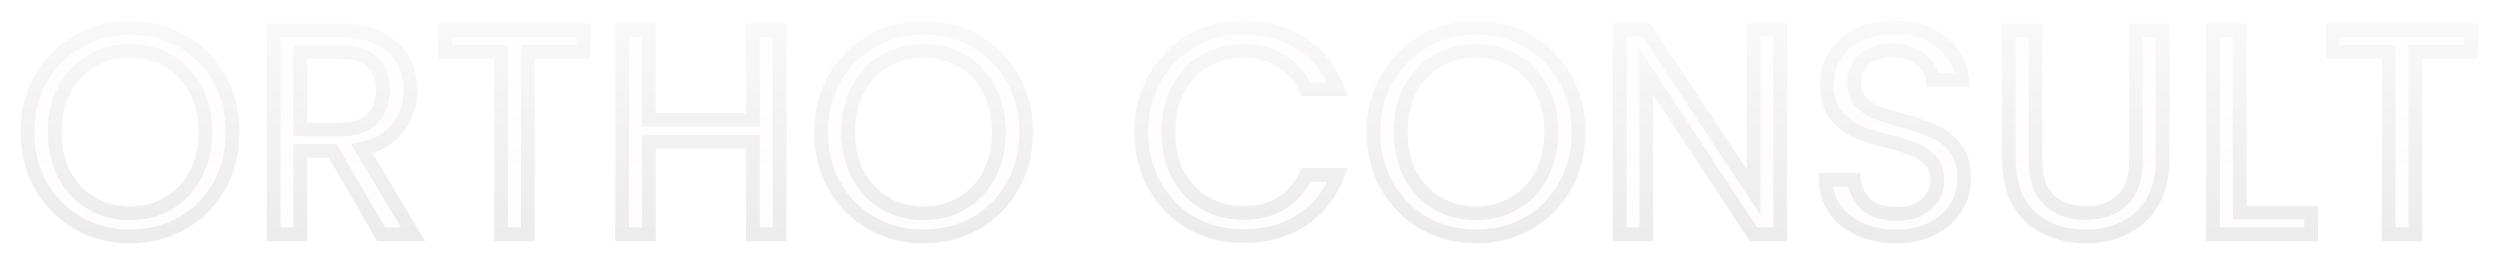 <svg width="546" height="58" viewBox="0 0 546 58" fill="none" xmlns="http://www.w3.org/2000/svg">
<g filter="url(#filter0_d)">
<path d="M28.4 47.632C24.261 47.632 20.485 46.672 17.072 44.752C13.659 42.789 10.949 40.08 8.944 36.624C6.981 33.125 6 29.2 6 24.848C6 20.496 6.981 16.592 8.944 13.136C10.949 9.637 13.659 6.928 17.072 5.008C20.485 3.045 24.261 2.064 28.4 2.064C32.581 2.064 36.379 3.045 39.792 5.008C43.205 6.928 45.893 9.616 47.856 13.072C49.819 16.528 50.8 20.453 50.8 24.848C50.8 29.243 49.819 33.168 47.856 36.624C45.893 40.08 43.205 42.789 39.792 44.752C36.379 46.672 32.581 47.632 28.4 47.632ZM28.4 42.576C31.515 42.576 34.309 41.851 36.784 40.4C39.301 38.949 41.264 36.88 42.672 34.192C44.123 31.504 44.848 28.389 44.848 24.848C44.848 21.264 44.123 18.149 42.672 15.504C41.264 12.816 39.323 10.747 36.848 9.296C34.373 7.845 31.557 7.12 28.4 7.12C25.243 7.12 22.427 7.845 19.952 9.296C17.477 10.747 15.515 12.816 14.064 15.504C12.656 18.149 11.952 21.264 11.952 24.848C11.952 28.389 12.656 31.504 14.064 34.192C15.515 36.88 17.477 38.949 19.952 40.4C22.469 41.851 25.285 42.576 28.4 42.576Z" fill="url(#paint0_linear)" style="mix-blend-mode:soft-light"/>
<path d="M83.257 47.184L72.632 28.944H65.593V47.184H59.769V2.576H74.168C77.539 2.576 80.376 3.152 82.68 4.304C85.027 5.456 86.776 7.013 87.928 8.976C89.081 10.939 89.656 13.179 89.656 15.696C89.656 18.768 88.76 21.477 86.969 23.824C85.219 26.171 82.574 27.728 79.032 28.496L90.233 47.184H83.257ZM65.593 24.272H74.168C77.326 24.272 79.694 23.504 81.272 21.968C82.851 20.389 83.641 18.299 83.641 15.696C83.641 13.051 82.851 11.003 81.272 9.552C79.737 8.101 77.368 7.376 74.168 7.376H65.593V24.272Z" fill="url(#paint1_linear)" style="mix-blend-mode:soft-light"/>
<path d="M127.442 2.576V7.312H115.282V47.184H109.458V7.312H97.234V2.576H127.442Z" fill="url(#paint2_linear)" style="mix-blend-mode:soft-light"/>
<path d="M170.259 2.576V47.184H164.435V26.96H141.715V47.184H135.891V2.576H141.715V22.16H164.435V2.576H170.259Z" fill="url(#paint3_linear)" style="mix-blend-mode:soft-light"/>
<path d="M201.707 47.632C197.569 47.632 193.793 46.672 190.38 44.752C186.966 42.789 184.257 40.08 182.251 36.624C180.289 33.125 179.307 29.2 179.307 24.848C179.307 20.496 180.289 16.592 182.251 13.136C184.257 9.637 186.966 6.928 190.38 5.008C193.793 3.045 197.569 2.064 201.707 2.064C205.889 2.064 209.686 3.045 213.1 5.008C216.513 6.928 219.201 9.616 221.163 13.072C223.126 16.528 224.107 20.453 224.107 24.848C224.107 29.243 223.126 33.168 221.163 36.624C219.201 40.08 216.513 42.789 213.1 44.752C209.686 46.672 205.889 47.632 201.707 47.632ZM201.707 42.576C204.822 42.576 207.617 41.851 210.091 40.4C212.609 38.949 214.571 36.88 215.979 34.192C217.43 31.504 218.156 28.389 218.156 24.848C218.156 21.264 217.43 18.149 215.979 15.504C214.571 12.816 212.63 10.747 210.156 9.296C207.681 7.845 204.865 7.12 201.707 7.12C198.55 7.12 195.734 7.845 193.259 9.296C190.785 10.747 188.822 12.816 187.371 15.504C185.963 18.149 185.259 21.264 185.259 24.848C185.259 28.389 185.963 31.504 187.371 34.192C188.822 36.88 190.785 38.949 193.259 40.4C195.777 41.851 198.593 42.576 201.707 42.576Z" fill="url(#paint4_linear)" style="mix-blend-mode:soft-light"/>
<path d="M249.242 24.848C249.242 20.496 250.224 16.592 252.186 13.136C254.149 9.637 256.816 6.907 260.186 4.944C263.6 2.981 267.376 2 271.514 2C276.378 2 280.624 3.173 284.25 5.52C287.877 7.867 290.522 11.195 292.186 15.504H285.21C283.973 12.816 282.181 10.747 279.835 9.296C277.531 7.845 274.757 7.12 271.514 7.12C268.4 7.12 265.605 7.845 263.13 9.296C260.656 10.747 258.714 12.816 257.306 15.504C255.898 18.149 255.194 21.264 255.194 24.848C255.194 28.389 255.898 31.504 257.306 34.192C258.714 36.837 260.656 38.885 263.13 40.336C265.605 41.787 268.4 42.512 271.514 42.512C274.757 42.512 277.531 41.808 279.835 40.4C282.181 38.949 283.973 36.88 285.21 34.192H292.186C290.522 38.459 287.877 41.765 284.25 44.112C280.624 46.416 276.378 47.568 271.514 47.568C267.376 47.568 263.6 46.608 260.186 44.688C256.816 42.725 254.149 40.016 252.186 36.56C250.224 33.104 249.242 29.2 249.242 24.848Z" fill="url(#paint5_linear)" style="mix-blend-mode:soft-light"/>
<path d="M322.36 47.632C318.221 47.632 314.445 46.672 311.032 44.752C307.619 42.789 304.909 40.08 302.904 36.624C300.941 33.125 299.96 29.2 299.96 24.848C299.96 20.496 300.941 16.592 302.904 13.136C304.909 9.637 307.619 6.928 311.032 5.008C314.445 3.045 318.221 2.064 322.36 2.064C326.541 2.064 330.339 3.045 333.752 5.008C337.165 6.928 339.853 9.616 341.816 13.072C343.779 16.528 344.76 20.453 344.76 24.848C344.76 29.243 343.779 33.168 341.816 36.624C339.853 40.08 337.165 42.789 333.752 44.752C330.339 46.672 326.541 47.632 322.36 47.632ZM322.36 42.576C325.475 42.576 328.269 41.851 330.744 40.4C333.261 38.949 335.224 36.88 336.632 34.192C338.083 31.504 338.808 28.389 338.808 24.848C338.808 21.264 338.083 18.149 336.632 15.504C335.224 12.816 333.283 10.747 330.808 9.296C328.333 7.845 325.517 7.12 322.36 7.12C319.203 7.12 316.387 7.845 313.912 9.296C311.437 10.747 309.475 12.816 308.024 15.504C306.616 18.149 305.912 21.264 305.912 24.848C305.912 28.389 306.616 31.504 308.024 34.192C309.475 36.88 311.437 38.949 313.912 40.4C316.429 41.851 319.245 42.576 322.36 42.576Z" fill="url(#paint6_linear)" style="mix-blend-mode:soft-light"/>
<path d="M388.8 47.184H382.977L359.552 11.664V47.184H353.728V2.512H359.552L382.977 37.968V2.512H388.8V47.184Z" fill="url(#paint7_linear)" style="mix-blend-mode:soft-light"/>
<path d="M414.152 47.632C411.208 47.632 408.563 47.12 406.216 46.096C403.913 45.029 402.099 43.579 400.776 41.744C399.454 39.867 398.771 37.712 398.728 35.28H404.936C405.15 37.371 406.003 39.141 407.496 40.592C409.033 42 411.251 42.704 414.152 42.704C416.926 42.704 419.102 42.021 420.68 40.656C422.302 39.248 423.112 37.456 423.112 35.28C423.112 33.573 422.643 32.187 421.704 31.12C420.766 30.053 419.592 29.243 418.184 28.688C416.776 28.133 414.878 27.536 412.488 26.896C409.544 26.128 407.176 25.36 405.384 24.592C403.635 23.824 402.12 22.629 400.84 21.008C399.603 19.344 398.984 17.125 398.984 14.352C398.984 11.92 399.603 9.765 400.84 7.888C402.078 6.011 403.806 4.56 406.024 3.536C408.286 2.512 410.867 2 413.768 2C417.95 2 421.363 3.045 424.008 5.136C426.696 7.227 428.211 10 428.552 13.456H422.152C421.939 11.749 421.043 10.256 419.464 8.976C417.886 7.653 415.795 6.992 413.193 6.992C410.76 6.992 408.776 7.632 407.24 8.912C405.704 10.149 404.936 11.899 404.936 14.16C404.936 15.781 405.384 17.104 406.28 18.128C407.219 19.152 408.35 19.941 409.672 20.496C411.038 21.008 412.936 21.605 415.368 22.288C418.312 23.099 420.681 23.909 422.473 24.72C424.264 25.488 425.8 26.704 427.08 28.368C428.36 29.989 429 32.208 429 35.024C429 37.2 428.424 39.248 427.272 41.168C426.12 43.088 424.414 44.645 422.152 45.84C419.891 47.035 417.224 47.632 414.152 47.632Z" fill="url(#paint8_linear)" style="mix-blend-mode:soft-light"/>
<path d="M444.547 2.576V30.8C444.547 34.768 445.507 37.712 447.427 39.632C449.39 41.552 452.099 42.512 455.555 42.512C458.968 42.512 461.635 41.552 463.555 39.632C465.518 37.712 466.499 34.768 466.499 30.8V2.576H472.323V30.736C472.323 34.448 471.576 37.584 470.083 40.144C468.59 42.661 466.563 44.539 464.003 45.776C461.486 47.013 458.648 47.632 455.491 47.632C452.334 47.632 449.475 47.013 446.915 45.776C444.398 44.539 442.392 42.661 440.899 40.144C439.448 37.584 438.723 34.448 438.723 30.736V2.576H444.547Z" fill="url(#paint9_linear)" style="mix-blend-mode:soft-light"/>
<path d="M489.142 42.448H504.758V47.184H483.318V2.576H489.142V42.448Z" fill="url(#paint10_linear)" style="mix-blend-mode:soft-light"/>
<path d="M539.68 2.576V7.312H527.519V47.184H521.695V7.312H509.471V2.576H539.68Z" fill="url(#paint11_linear)" style="mix-blend-mode:soft-light"/>
<path d="M28.4 47.632C24.261 47.632 20.485 46.672 17.072 44.752C13.659 42.789 10.949 40.08 8.944 36.624C6.981 33.125 6 29.2 6 24.848C6 20.496 6.981 16.592 8.944 13.136C10.949 9.637 13.659 6.928 17.072 5.008C20.485 3.045 24.261 2.064 28.4 2.064C32.581 2.064 36.379 3.045 39.792 5.008C43.205 6.928 45.893 9.616 47.856 13.072C49.819 16.528 50.8 20.453 50.8 24.848C50.8 29.243 49.819 33.168 47.856 36.624C45.893 40.08 43.205 42.789 39.792 44.752C36.379 46.672 32.581 47.632 28.4 47.632ZM28.4 42.576C31.515 42.576 34.309 41.851 36.784 40.4C39.301 38.949 41.264 36.88 42.672 34.192C44.123 31.504 44.848 28.389 44.848 24.848C44.848 21.264 44.123 18.149 42.672 15.504C41.264 12.816 39.323 10.747 36.848 9.296C34.373 7.845 31.557 7.12 28.4 7.12C25.243 7.12 22.427 7.845 19.952 9.296C17.477 10.747 15.515 12.816 14.064 15.504C12.656 18.149 11.952 21.264 11.952 24.848C11.952 28.389 12.656 31.504 14.064 34.192C15.515 36.88 17.477 38.949 19.952 40.4C22.469 41.851 25.285 42.576 28.4 42.576Z" stroke="url(#paint12_linear)" stroke-width="3"/>
<path d="M83.257 47.184L72.632 28.944H65.593V47.184H59.769V2.576H74.168C77.539 2.576 80.376 3.152 82.68 4.304C85.027 5.456 86.776 7.013 87.928 8.976C89.081 10.939 89.656 13.179 89.656 15.696C89.656 18.768 88.76 21.477 86.969 23.824C85.219 26.171 82.574 27.728 79.032 28.496L90.233 47.184H83.257ZM65.593 24.272H74.168C77.326 24.272 79.694 23.504 81.272 21.968C82.851 20.389 83.641 18.299 83.641 15.696C83.641 13.051 82.851 11.003 81.272 9.552C79.737 8.101 77.368 7.376 74.168 7.376H65.593V24.272Z" stroke="url(#paint13_linear)" stroke-width="3"/>
<path d="M127.442 2.576V7.312H115.282V47.184H109.458V7.312H97.234V2.576H127.442Z" stroke="url(#paint14_linear)" stroke-width="3"/>
<path d="M170.259 2.576V47.184H164.435V26.96H141.715V47.184H135.891V2.576H141.715V22.16H164.435V2.576H170.259Z" stroke="url(#paint15_linear)" stroke-width="3"/>
<path d="M201.707 47.632C197.569 47.632 193.793 46.672 190.38 44.752C186.966 42.789 184.257 40.08 182.251 36.624C180.289 33.125 179.307 29.2 179.307 24.848C179.307 20.496 180.289 16.592 182.251 13.136C184.257 9.637 186.966 6.928 190.38 5.008C193.793 3.045 197.569 2.064 201.707 2.064C205.889 2.064 209.686 3.045 213.1 5.008C216.513 6.928 219.201 9.616 221.163 13.072C223.126 16.528 224.107 20.453 224.107 24.848C224.107 29.243 223.126 33.168 221.163 36.624C219.201 40.08 216.513 42.789 213.1 44.752C209.686 46.672 205.889 47.632 201.707 47.632ZM201.707 42.576C204.822 42.576 207.617 41.851 210.091 40.4C212.609 38.949 214.571 36.88 215.979 34.192C217.43 31.504 218.156 28.389 218.156 24.848C218.156 21.264 217.43 18.149 215.979 15.504C214.571 12.816 212.63 10.747 210.156 9.296C207.681 7.845 204.865 7.12 201.707 7.12C198.55 7.12 195.734 7.845 193.259 9.296C190.785 10.747 188.822 12.816 187.371 15.504C185.963 18.149 185.259 21.264 185.259 24.848C185.259 28.389 185.963 31.504 187.371 34.192C188.822 36.88 190.785 38.949 193.259 40.4C195.777 41.851 198.593 42.576 201.707 42.576Z" stroke="url(#paint16_linear)" stroke-width="3"/>
<path d="M249.242 24.848C249.242 20.496 250.224 16.592 252.186 13.136C254.149 9.637 256.816 6.907 260.186 4.944C263.6 2.981 267.376 2 271.514 2C276.378 2 280.624 3.173 284.25 5.52C287.877 7.867 290.522 11.195 292.186 15.504H285.21C283.973 12.816 282.181 10.747 279.835 9.296C277.531 7.845 274.757 7.12 271.514 7.12C268.4 7.12 265.605 7.845 263.13 9.296C260.656 10.747 258.714 12.816 257.306 15.504C255.898 18.149 255.194 21.264 255.194 24.848C255.194 28.389 255.898 31.504 257.306 34.192C258.714 36.837 260.656 38.885 263.13 40.336C265.605 41.787 268.4 42.512 271.514 42.512C274.757 42.512 277.531 41.808 279.835 40.4C282.181 38.949 283.973 36.88 285.21 34.192H292.186C290.522 38.459 287.877 41.765 284.25 44.112C280.624 46.416 276.378 47.568 271.514 47.568C267.376 47.568 263.6 46.608 260.186 44.688C256.816 42.725 254.149 40.016 252.186 36.56C250.224 33.104 249.242 29.2 249.242 24.848Z" stroke="url(#paint17_linear)" stroke-width="3"/>
<path d="M322.36 47.632C318.221 47.632 314.445 46.672 311.032 44.752C307.619 42.789 304.909 40.08 302.904 36.624C300.941 33.125 299.96 29.2 299.96 24.848C299.96 20.496 300.941 16.592 302.904 13.136C304.909 9.637 307.619 6.928 311.032 5.008C314.445 3.045 318.221 2.064 322.36 2.064C326.541 2.064 330.339 3.045 333.752 5.008C337.165 6.928 339.853 9.616 341.816 13.072C343.779 16.528 344.76 20.453 344.76 24.848C344.76 29.243 343.779 33.168 341.816 36.624C339.853 40.08 337.165 42.789 333.752 44.752C330.339 46.672 326.541 47.632 322.36 47.632ZM322.36 42.576C325.475 42.576 328.269 41.851 330.744 40.4C333.261 38.949 335.224 36.88 336.632 34.192C338.083 31.504 338.808 28.389 338.808 24.848C338.808 21.264 338.083 18.149 336.632 15.504C335.224 12.816 333.283 10.747 330.808 9.296C328.333 7.845 325.517 7.12 322.36 7.12C319.203 7.12 316.387 7.845 313.912 9.296C311.437 10.747 309.475 12.816 308.024 15.504C306.616 18.149 305.912 21.264 305.912 24.848C305.912 28.389 306.616 31.504 308.024 34.192C309.475 36.88 311.437 38.949 313.912 40.4C316.429 41.851 319.245 42.576 322.36 42.576Z" stroke="url(#paint18_linear)" stroke-width="3"/>
<path d="M388.8 47.184H382.977L359.552 11.664V47.184H353.728V2.512H359.552L382.977 37.968V2.512H388.8V47.184Z" stroke="url(#paint19_linear)" stroke-width="3"/>
<path d="M414.152 47.632C411.208 47.632 408.563 47.12 406.216 46.096C403.913 45.029 402.099 43.579 400.776 41.744C399.454 39.867 398.771 37.712 398.728 35.28H404.936C405.15 37.371 406.003 39.141 407.496 40.592C409.033 42 411.251 42.704 414.152 42.704C416.926 42.704 419.102 42.021 420.68 40.656C422.302 39.248 423.112 37.456 423.112 35.28C423.112 33.573 422.643 32.187 421.704 31.12C420.766 30.053 419.592 29.243 418.184 28.688C416.776 28.133 414.878 27.536 412.488 26.896C409.544 26.128 407.176 25.36 405.384 24.592C403.635 23.824 402.12 22.629 400.84 21.008C399.603 19.344 398.984 17.125 398.984 14.352C398.984 11.92 399.603 9.765 400.84 7.888C402.078 6.011 403.806 4.56 406.024 3.536C408.286 2.512 410.867 2 413.768 2C417.95 2 421.363 3.045 424.008 5.136C426.696 7.227 428.211 10 428.552 13.456H422.152C421.939 11.749 421.043 10.256 419.464 8.976C417.886 7.653 415.795 6.992 413.193 6.992C410.76 6.992 408.776 7.632 407.24 8.912C405.704 10.149 404.936 11.899 404.936 14.16C404.936 15.781 405.384 17.104 406.28 18.128C407.219 19.152 408.35 19.941 409.672 20.496C411.038 21.008 412.936 21.605 415.368 22.288C418.312 23.099 420.681 23.909 422.473 24.72C424.264 25.488 425.8 26.704 427.08 28.368C428.36 29.989 429 32.208 429 35.024C429 37.2 428.424 39.248 427.272 41.168C426.12 43.088 424.414 44.645 422.152 45.84C419.891 47.035 417.224 47.632 414.152 47.632Z" stroke="url(#paint20_linear)" stroke-width="3"/>
<path d="M444.547 2.576V30.8C444.547 34.768 445.507 37.712 447.427 39.632C449.39 41.552 452.099 42.512 455.555 42.512C458.968 42.512 461.635 41.552 463.555 39.632C465.518 37.712 466.499 34.768 466.499 30.8V2.576H472.323V30.736C472.323 34.448 471.576 37.584 470.083 40.144C468.59 42.661 466.563 44.539 464.003 45.776C461.486 47.013 458.648 47.632 455.491 47.632C452.334 47.632 449.475 47.013 446.915 45.776C444.398 44.539 442.392 42.661 440.899 40.144C439.448 37.584 438.723 34.448 438.723 30.736V2.576H444.547Z" stroke="url(#paint21_linear)" stroke-width="3"/>
<path d="M489.142 42.448H504.758V47.184H483.318V2.576H489.142V42.448Z" stroke="url(#paint22_linear)" stroke-width="3"/>
<path d="M539.68 2.576V7.312H527.519V47.184H521.695V7.312H509.471V2.576H539.68Z" stroke="url(#paint23_linear)" stroke-width="3"/>
</g>
<defs>
<filter id="filter0_d" x="0.5" y="0.5" width="544.68" height="56.632" filterUnits="userSpaceOnUse" color-interpolation-filters="sRGB">
<feFlood flood-opacity="0" result="BackgroundImageFix"/>
<feColorMatrix in="SourceAlpha" type="matrix" values="0 0 0 0 0 0 0 0 0 0 0 0 0 0 0 0 0 0 127 0"/>
<feOffset dy="4"/>
<feGaussianBlur stdDeviation="2"/>
<feColorMatrix type="matrix" values="0 0 0 0 0 0 0 0 0 0 0 0 0 0 0 0 0 0 0.25 0"/>
<feBlend mode="normal" in2="BackgroundImageFix" result="effect1_dropShadow"/>
<feBlend mode="normal" in="SourceGraphic" in2="effect1_dropShadow" result="shape"/>
</filter>
<linearGradient id="paint0_linear" x1="271.584" y1="-22.816" x2="271.584" y2="73.184" gradientUnits="userSpaceOnUse">
<stop stop-color="#F50F0F"/>
<stop offset="0" stop-color="white" stop-opacity="0.042"/>
<stop offset="0" stop-color="#E5E5E5"/>
<stop offset="0.172" stop-color="#F53030" stop-opacity="0.01"/>
<stop offset="0.198" stop-color="#F31010" stop-opacity="0"/>
<stop offset="1" stop-color="white" stop-opacity="0.042"/>
<stop offset="1" stop-color="#F31010" stop-opacity="0"/>
</linearGradient>
<linearGradient id="paint1_linear" x1="271.584" y1="-22.816" x2="271.584" y2="73.184" gradientUnits="userSpaceOnUse">
<stop stop-color="#F50F0F"/>
<stop offset="0" stop-color="white" stop-opacity="0.042"/>
<stop offset="0" stop-color="#E5E5E5"/>
<stop offset="0.172" stop-color="#F53030" stop-opacity="0.01"/>
<stop offset="0.198" stop-color="#F31010" stop-opacity="0"/>
<stop offset="1" stop-color="white" stop-opacity="0.042"/>
<stop offset="1" stop-color="#F31010" stop-opacity="0"/>
</linearGradient>
<linearGradient id="paint2_linear" x1="271.584" y1="-22.816" x2="271.584" y2="73.184" gradientUnits="userSpaceOnUse">
<stop stop-color="#F50F0F"/>
<stop offset="0" stop-color="white" stop-opacity="0.042"/>
<stop offset="0" stop-color="#E5E5E5"/>
<stop offset="0.172" stop-color="#F53030" stop-opacity="0.01"/>
<stop offset="0.198" stop-color="#F31010" stop-opacity="0"/>
<stop offset="1" stop-color="white" stop-opacity="0.042"/>
<stop offset="1" stop-color="#F31010" stop-opacity="0"/>
</linearGradient>
<linearGradient id="paint3_linear" x1="271.584" y1="-22.816" x2="271.584" y2="73.184" gradientUnits="userSpaceOnUse">
<stop stop-color="#F50F0F"/>
<stop offset="0" stop-color="white" stop-opacity="0.042"/>
<stop offset="0" stop-color="#E5E5E5"/>
<stop offset="0.172" stop-color="#F53030" stop-opacity="0.01"/>
<stop offset="0.198" stop-color="#F31010" stop-opacity="0"/>
<stop offset="1" stop-color="white" stop-opacity="0.042"/>
<stop offset="1" stop-color="#F31010" stop-opacity="0"/>
</linearGradient>
<linearGradient id="paint4_linear" x1="271.584" y1="-22.816" x2="271.584" y2="73.184" gradientUnits="userSpaceOnUse">
<stop stop-color="#F50F0F"/>
<stop offset="0" stop-color="white" stop-opacity="0.042"/>
<stop offset="0" stop-color="#E5E5E5"/>
<stop offset="0.172" stop-color="#F53030" stop-opacity="0.01"/>
<stop offset="0.198" stop-color="#F31010" stop-opacity="0"/>
<stop offset="1" stop-color="white" stop-opacity="0.042"/>
<stop offset="1" stop-color="#F31010" stop-opacity="0"/>
</linearGradient>
<linearGradient id="paint5_linear" x1="271.584" y1="-22.816" x2="271.584" y2="73.184" gradientUnits="userSpaceOnUse">
<stop stop-color="#F50F0F"/>
<stop offset="0" stop-color="white" stop-opacity="0.042"/>
<stop offset="0" stop-color="#E5E5E5"/>
<stop offset="0.172" stop-color="#F53030" stop-opacity="0.01"/>
<stop offset="0.198" stop-color="#F31010" stop-opacity="0"/>
<stop offset="1" stop-color="white" stop-opacity="0.042"/>
<stop offset="1" stop-color="#F31010" stop-opacity="0"/>
</linearGradient>
<linearGradient id="paint6_linear" x1="271.584" y1="-22.816" x2="271.584" y2="73.184" gradientUnits="userSpaceOnUse">
<stop stop-color="#F50F0F"/>
<stop offset="0" stop-color="white" stop-opacity="0.042"/>
<stop offset="0" stop-color="#E5E5E5"/>
<stop offset="0.172" stop-color="#F53030" stop-opacity="0.01"/>
<stop offset="0.198" stop-color="#F31010" stop-opacity="0"/>
<stop offset="1" stop-color="white" stop-opacity="0.042"/>
<stop offset="1" stop-color="#F31010" stop-opacity="0"/>
</linearGradient>
<linearGradient id="paint7_linear" x1="271.584" y1="-22.816" x2="271.584" y2="73.184" gradientUnits="userSpaceOnUse">
<stop stop-color="#F50F0F"/>
<stop offset="0" stop-color="white" stop-opacity="0.042"/>
<stop offset="0" stop-color="#E5E5E5"/>
<stop offset="0.172" stop-color="#F53030" stop-opacity="0.01"/>
<stop offset="0.198" stop-color="#F31010" stop-opacity="0"/>
<stop offset="1" stop-color="white" stop-opacity="0.042"/>
<stop offset="1" stop-color="#F31010" stop-opacity="0"/>
</linearGradient>
<linearGradient id="paint8_linear" x1="271.584" y1="-22.816" x2="271.584" y2="73.184" gradientUnits="userSpaceOnUse">
<stop stop-color="#F50F0F"/>
<stop offset="0" stop-color="white" stop-opacity="0.042"/>
<stop offset="0" stop-color="#E5E5E5"/>
<stop offset="0.172" stop-color="#F53030" stop-opacity="0.01"/>
<stop offset="0.198" stop-color="#F31010" stop-opacity="0"/>
<stop offset="1" stop-color="white" stop-opacity="0.042"/>
<stop offset="1" stop-color="#F31010" stop-opacity="0"/>
</linearGradient>
<linearGradient id="paint9_linear" x1="271.584" y1="-22.816" x2="271.584" y2="73.184" gradientUnits="userSpaceOnUse">
<stop stop-color="#F50F0F"/>
<stop offset="0" stop-color="white" stop-opacity="0.042"/>
<stop offset="0" stop-color="#E5E5E5"/>
<stop offset="0.172" stop-color="#F53030" stop-opacity="0.01"/>
<stop offset="0.198" stop-color="#F31010" stop-opacity="0"/>
<stop offset="1" stop-color="white" stop-opacity="0.042"/>
<stop offset="1" stop-color="#F31010" stop-opacity="0"/>
</linearGradient>
<linearGradient id="paint10_linear" x1="271.584" y1="-22.816" x2="271.584" y2="73.184" gradientUnits="userSpaceOnUse">
<stop stop-color="#F50F0F"/>
<stop offset="0" stop-color="white" stop-opacity="0.042"/>
<stop offset="0" stop-color="#E5E5E5"/>
<stop offset="0.172" stop-color="#F53030" stop-opacity="0.01"/>
<stop offset="0.198" stop-color="#F31010" stop-opacity="0"/>
<stop offset="1" stop-color="white" stop-opacity="0.042"/>
<stop offset="1" stop-color="#F31010" stop-opacity="0"/>
</linearGradient>
<linearGradient id="paint11_linear" x1="271.584" y1="-22.816" x2="271.584" y2="73.184" gradientUnits="userSpaceOnUse">
<stop stop-color="#F50F0F"/>
<stop offset="0" stop-color="white" stop-opacity="0.042"/>
<stop offset="0" stop-color="#E5E5E5"/>
<stop offset="0.172" stop-color="#F53030" stop-opacity="0.01"/>
<stop offset="0.198" stop-color="#F31010" stop-opacity="0"/>
<stop offset="1" stop-color="white" stop-opacity="0.042"/>
<stop offset="1" stop-color="#F31010" stop-opacity="0"/>
</linearGradient>
<linearGradient id="paint12_linear" x1="271.584" y1="-22.816" x2="271.584" y2="73.184" gradientUnits="userSpaceOnUse">
<stop stop-color="white"/>
<stop offset="1" stop-color="#E5E5E5"/>
<stop offset="1" stop-color="#E5E5E5"/>
<stop offset="1" stop-color="#E5E5E5"/>
</linearGradient>
<linearGradient id="paint13_linear" x1="271.584" y1="-22.816" x2="271.584" y2="73.184" gradientUnits="userSpaceOnUse">
<stop stop-color="white"/>
<stop offset="1" stop-color="#E5E5E5"/>
<stop offset="1" stop-color="#E5E5E5"/>
<stop offset="1" stop-color="#E5E5E5"/>
</linearGradient>
<linearGradient id="paint14_linear" x1="271.584" y1="-22.816" x2="271.584" y2="73.184" gradientUnits="userSpaceOnUse">
<stop stop-color="white"/>
<stop offset="1" stop-color="#E5E5E5"/>
<stop offset="1" stop-color="#E5E5E5"/>
<stop offset="1" stop-color="#E5E5E5"/>
</linearGradient>
<linearGradient id="paint15_linear" x1="271.584" y1="-22.816" x2="271.584" y2="73.184" gradientUnits="userSpaceOnUse">
<stop stop-color="white"/>
<stop offset="1" stop-color="#E5E5E5"/>
<stop offset="1" stop-color="#E5E5E5"/>
<stop offset="1" stop-color="#E5E5E5"/>
</linearGradient>
<linearGradient id="paint16_linear" x1="271.584" y1="-22.816" x2="271.584" y2="73.184" gradientUnits="userSpaceOnUse">
<stop stop-color="white"/>
<stop offset="1" stop-color="#E5E5E5"/>
<stop offset="1" stop-color="#E5E5E5"/>
<stop offset="1" stop-color="#E5E5E5"/>
</linearGradient>
<linearGradient id="paint17_linear" x1="271.584" y1="-22.816" x2="271.584" y2="73.184" gradientUnits="userSpaceOnUse">
<stop stop-color="white"/>
<stop offset="1" stop-color="#E5E5E5"/>
<stop offset="1" stop-color="#E5E5E5"/>
<stop offset="1" stop-color="#E5E5E5"/>
</linearGradient>
<linearGradient id="paint18_linear" x1="271.584" y1="-22.816" x2="271.584" y2="73.184" gradientUnits="userSpaceOnUse">
<stop stop-color="white"/>
<stop offset="1" stop-color="#E5E5E5"/>
<stop offset="1" stop-color="#E5E5E5"/>
<stop offset="1" stop-color="#E5E5E5"/>
</linearGradient>
<linearGradient id="paint19_linear" x1="271.584" y1="-22.816" x2="271.584" y2="73.184" gradientUnits="userSpaceOnUse">
<stop stop-color="white"/>
<stop offset="1" stop-color="#E5E5E5"/>
<stop offset="1" stop-color="#E5E5E5"/>
<stop offset="1" stop-color="#E5E5E5"/>
</linearGradient>
<linearGradient id="paint20_linear" x1="271.584" y1="-22.816" x2="271.584" y2="73.184" gradientUnits="userSpaceOnUse">
<stop stop-color="white"/>
<stop offset="1" stop-color="#E5E5E5"/>
<stop offset="1" stop-color="#E5E5E5"/>
<stop offset="1" stop-color="#E5E5E5"/>
</linearGradient>
<linearGradient id="paint21_linear" x1="271.584" y1="-22.816" x2="271.584" y2="73.184" gradientUnits="userSpaceOnUse">
<stop stop-color="white"/>
<stop offset="1" stop-color="#E5E5E5"/>
<stop offset="1" stop-color="#E5E5E5"/>
<stop offset="1" stop-color="#E5E5E5"/>
</linearGradient>
<linearGradient id="paint22_linear" x1="271.584" y1="-22.816" x2="271.584" y2="73.184" gradientUnits="userSpaceOnUse">
<stop stop-color="white"/>
<stop offset="1" stop-color="#E5E5E5"/>
<stop offset="1" stop-color="#E5E5E5"/>
<stop offset="1" stop-color="#E5E5E5"/>
</linearGradient>
<linearGradient id="paint23_linear" x1="271.584" y1="-22.816" x2="271.584" y2="73.184" gradientUnits="userSpaceOnUse">
<stop stop-color="white"/>
<stop offset="1" stop-color="#E5E5E5"/>
<stop offset="1" stop-color="#E5E5E5"/>
<stop offset="1" stop-color="#E5E5E5"/>
</linearGradient>
</defs>
</svg>
